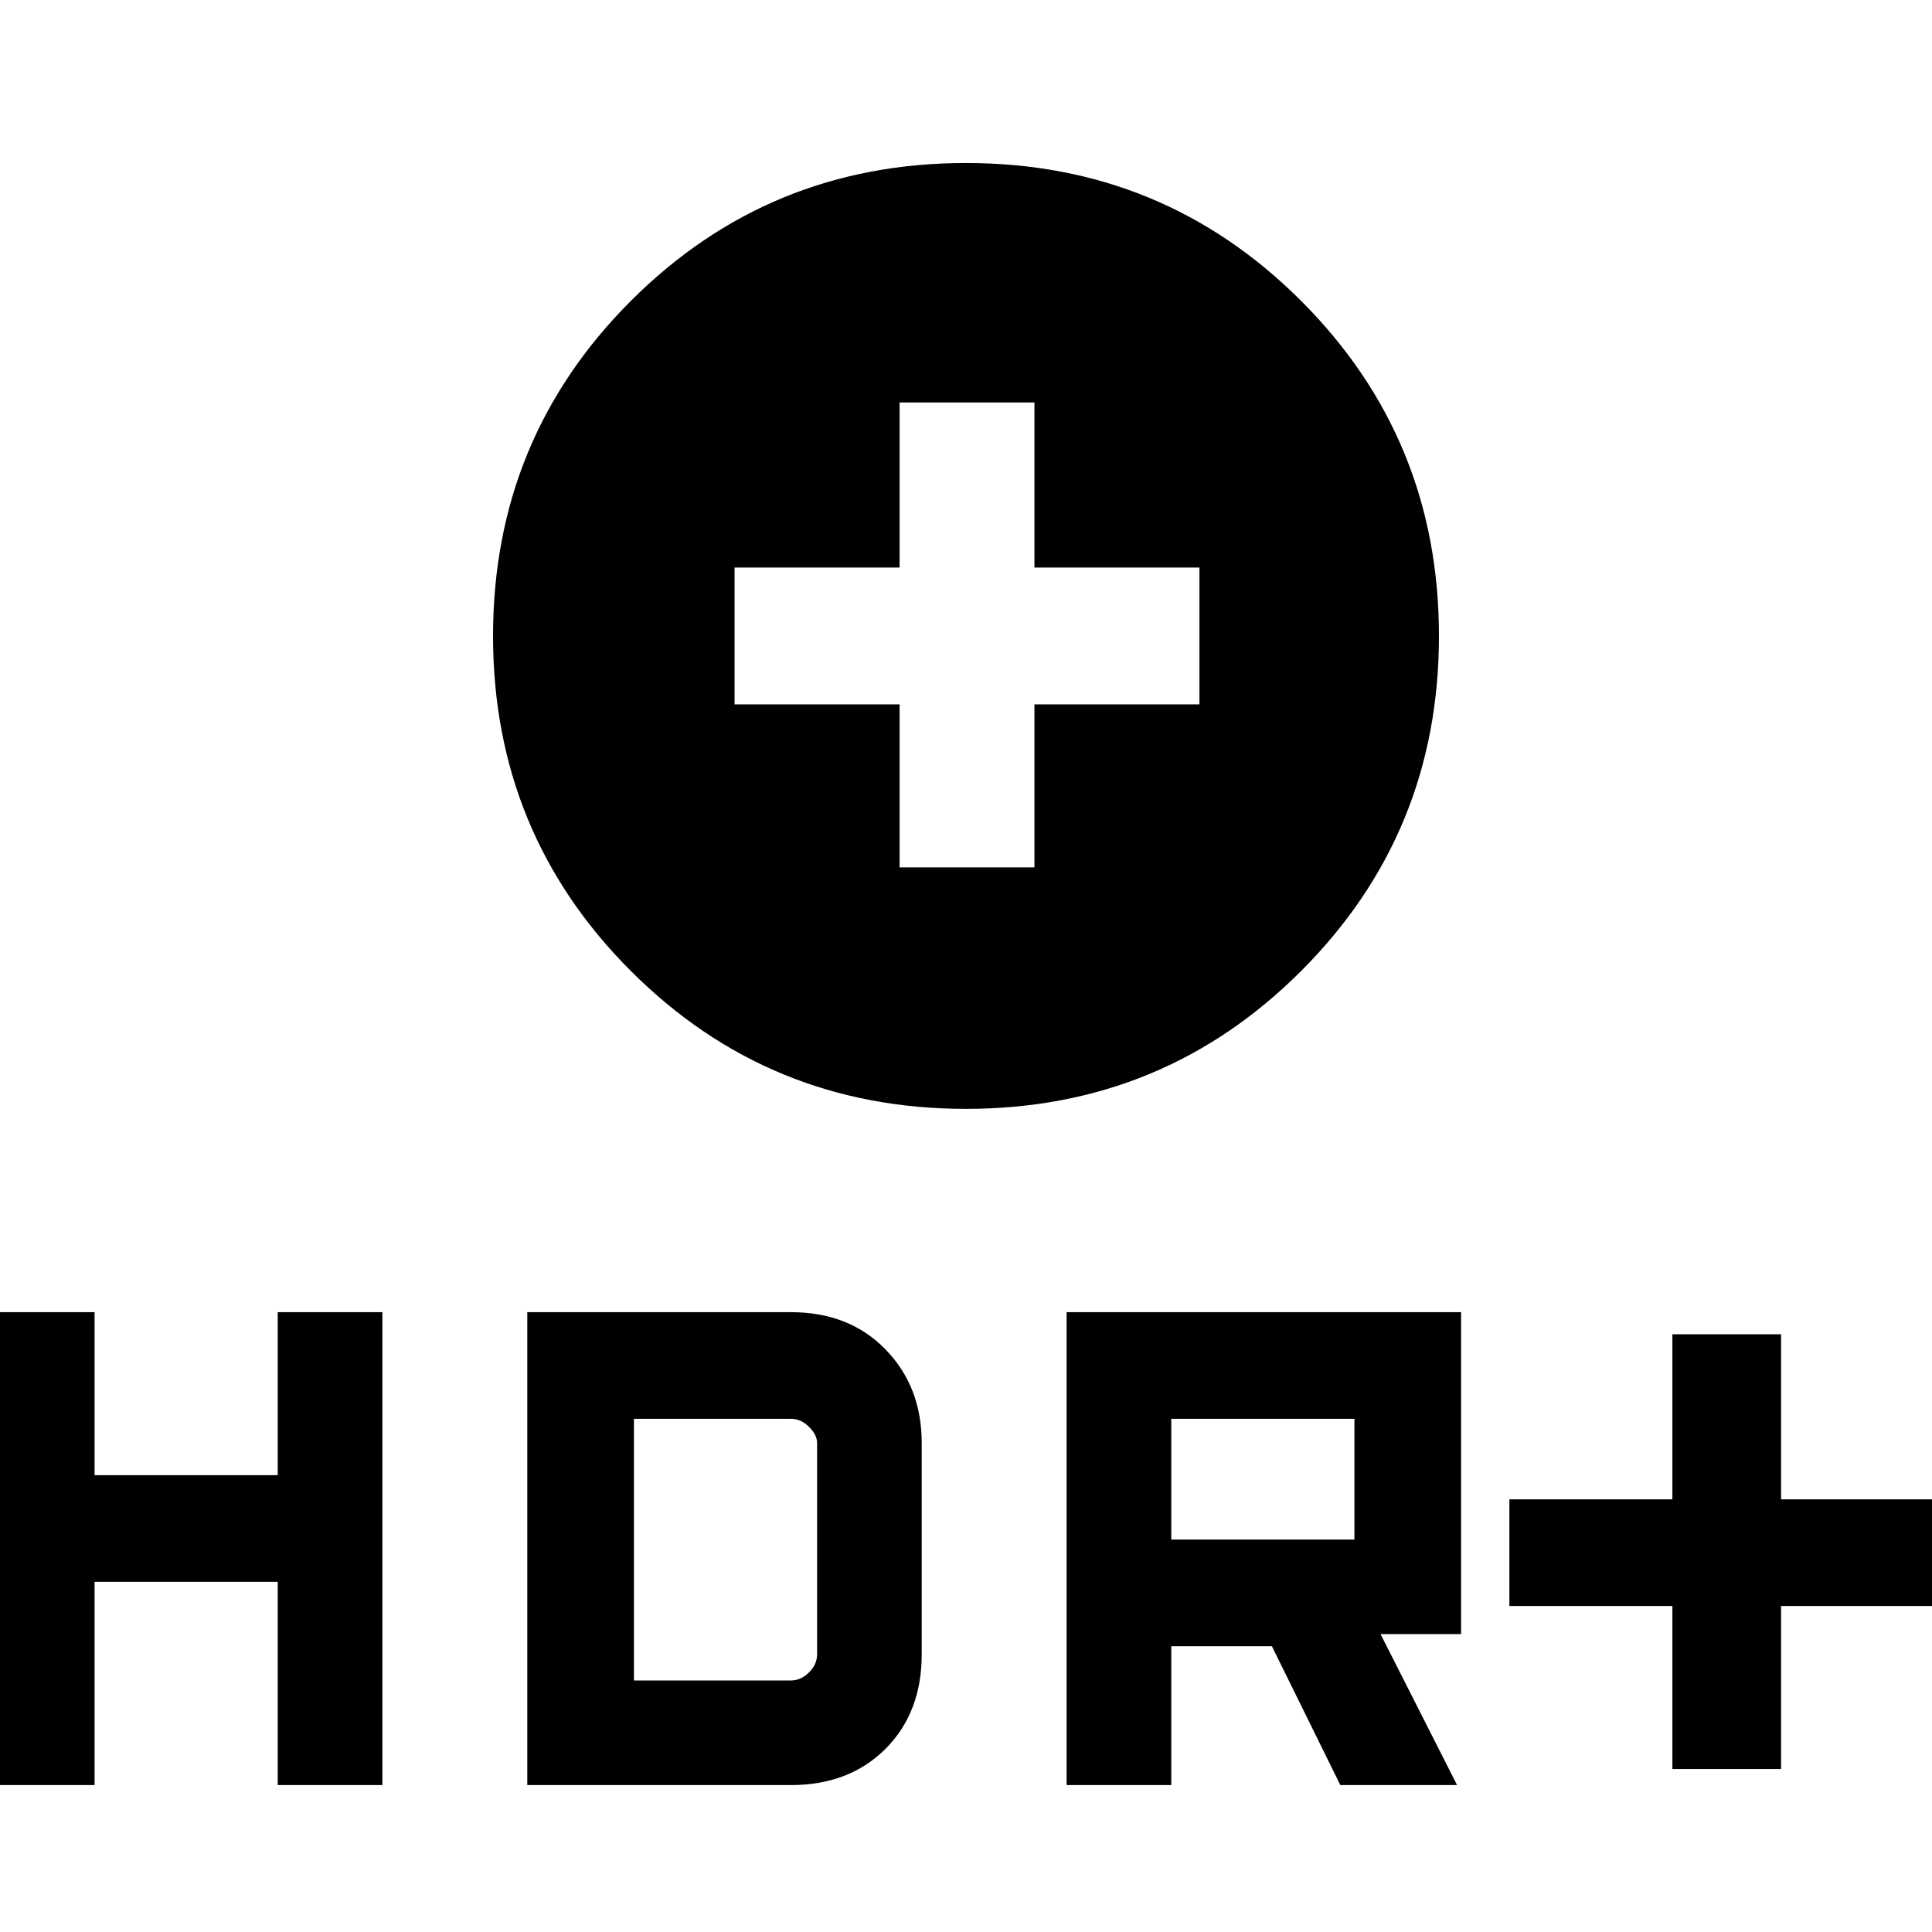 <svg xmlns="http://www.w3.org/2000/svg" height="40" width="40"><path d="M20 22.958q-4.083 0-6.938-2.854-2.854-2.854-2.854-6.937 0-4.084 2.854-6.938Q15.917 3.375 20 3.375t6.938 2.854q2.854 2.854 2.854 6.938 0 4.083-2.854 6.937-2.855 2.854-6.938 2.854Zm-1.375-5h2.792v-3.375h3.416V11.75h-3.416V8.333h-2.792v3.417h-3.417v2.833h3.417Zm16 18.667V33.25H31.25v-2.208h3.375v-3.417h2.25v3.417h3.375v2.208h-3.375v3.375Zm-12.542.333v-9.791h8.167v6.666h-1.667l1.584 3.125H27.75l-1.417-2.875H24.25v2.875Zm2.167-5.083h3.792v-2.5H24.25Zm-24.5 5.083v-9.791h2.208v3.375H5.75v-3.375h2.167v9.791H5.75V32.75H1.958v4.208Zm11.167 0v-9.791h5.458q1.208 0 1.958.771.75.77.75 1.937v4.375q0 1.208-.75 1.958t-1.958.75Zm2.208-2.166h3.25q.208 0 .375-.167t.167-.375v-4.375q0-.167-.167-.333-.167-.167-.375-.167h-3.25Z"/></svg>